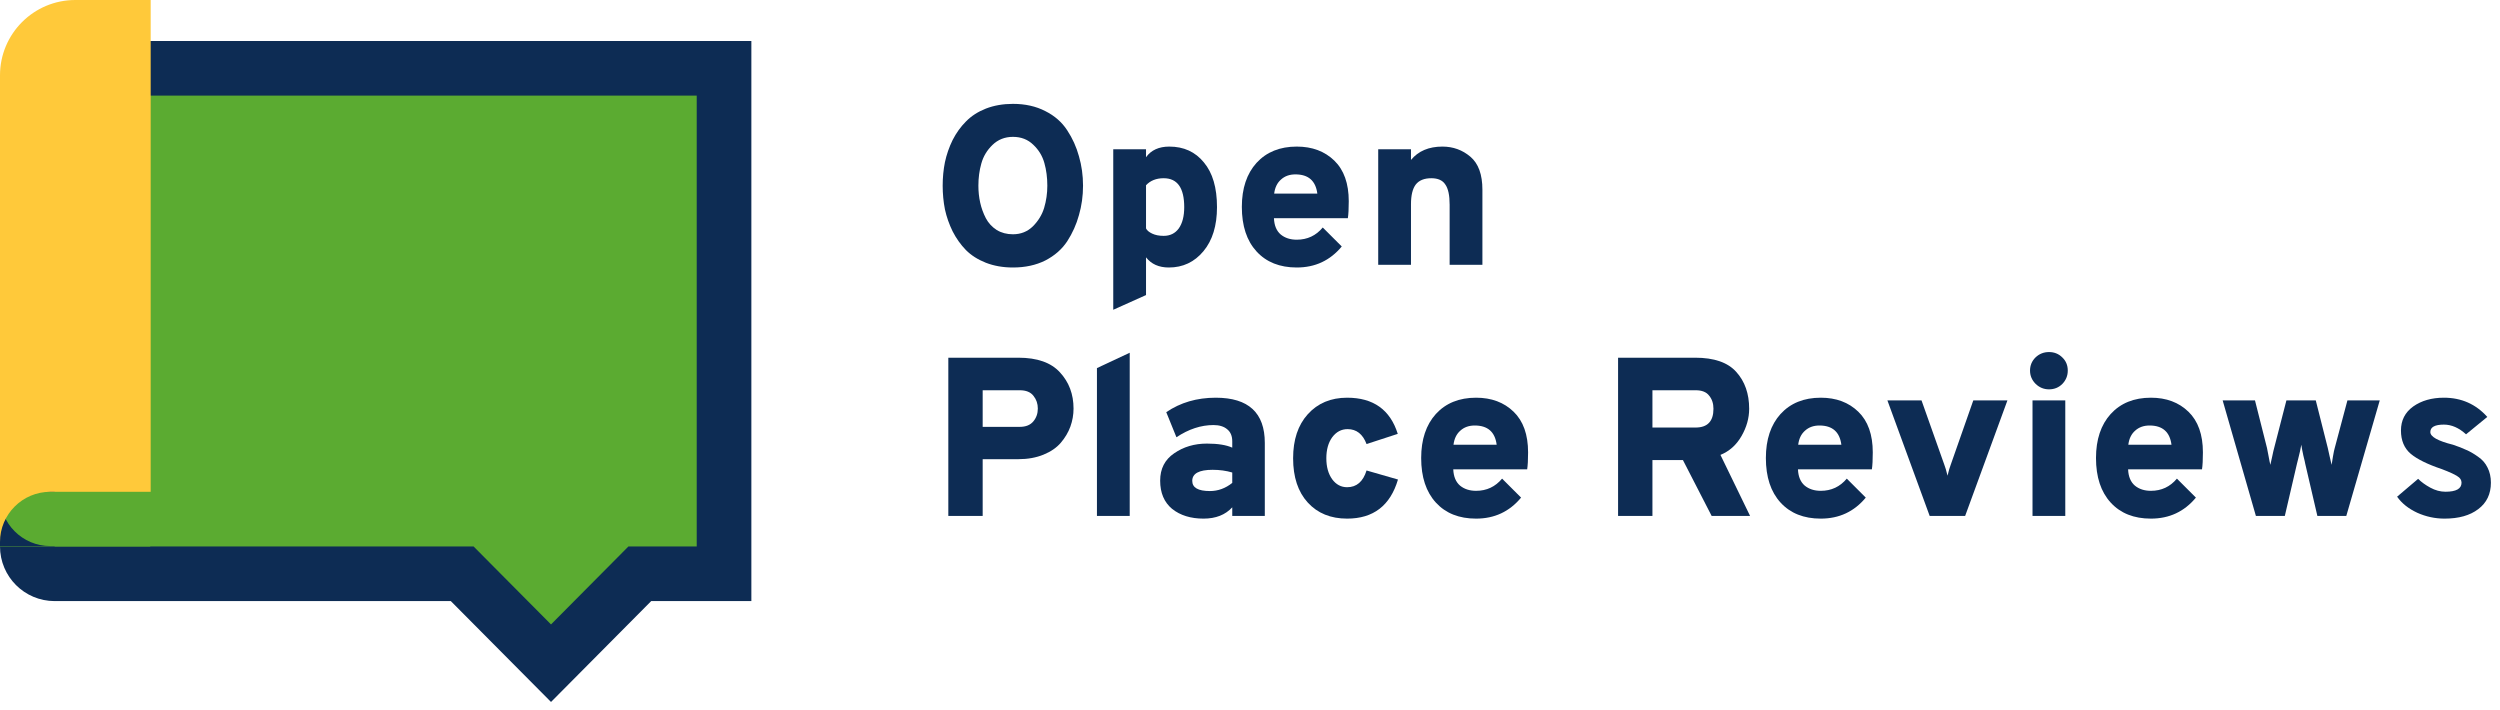 <svg width="183" height="52" viewBox="0 0 183 52" fill="none" xmlns="http://www.w3.org/2000/svg">
<path d="M6 5H53V42H47.667H46.834L46.248 42.591L40.334 48.546L34.419 42.591L33.833 42H33H4C2.896 42 2 41.105 2 40V9C2 6.791 3.791 5 6 5Z" fill="#5BAB31" stroke="#0D2C54" stroke-width="4"/>
<path d="M0 36H11V40H0V36Z" fill="#5BAB31"/>
<path d="M0 36.294V39.971H3.677C1.646 39.971 0 38.325 0 36.294Z" fill="#0D2C54"/>
<path d="M5.515 0H11.03V36H3.677C1.646 36 0 37.646 0 39.676V5.515C0 2.469 2.469 0 5.515 0Z" fill="#FFC93A"/>
<path d="M74.149 19.581C73.421 19.581 72.759 19.465 72.164 19.233C71.579 19.002 71.094 18.693 70.708 18.307C70.322 17.91 69.996 17.452 69.732 16.934C69.478 16.415 69.29 15.88 69.169 15.329C69.059 14.767 69.004 14.188 69.004 13.592C69.004 12.996 69.059 12.423 69.169 11.871C69.29 11.309 69.478 10.768 69.732 10.25C69.996 9.732 70.322 9.279 70.708 8.893C71.094 8.496 71.579 8.182 72.164 7.95C72.759 7.719 73.421 7.603 74.149 7.603C75.042 7.603 75.831 7.779 76.515 8.132C77.199 8.474 77.734 8.943 78.12 9.539C78.506 10.123 78.792 10.757 78.98 11.441C79.178 12.125 79.278 12.842 79.278 13.592C79.278 14.342 79.178 15.059 78.98 15.743C78.792 16.427 78.506 17.066 78.12 17.662C77.734 18.246 77.199 18.715 76.515 19.068C75.831 19.41 75.042 19.581 74.149 19.581ZM74.149 17.149C74.722 17.149 75.208 16.956 75.605 16.57C76.002 16.173 76.278 15.721 76.432 15.213C76.587 14.695 76.664 14.154 76.664 13.592C76.664 12.996 76.592 12.445 76.449 11.938C76.305 11.419 76.035 10.972 75.638 10.597C75.241 10.211 74.745 10.018 74.149 10.018C73.553 10.018 73.052 10.217 72.644 10.614C72.246 11 71.976 11.452 71.833 11.971C71.689 12.478 71.618 13.018 71.618 13.592C71.618 14.022 71.662 14.436 71.75 14.833C71.838 15.23 71.976 15.61 72.164 15.974C72.351 16.327 72.616 16.614 72.958 16.835C73.3 17.044 73.697 17.149 74.149 17.149Z" fill="#0D2C54"/>
<path d="M85.56 19.581C84.832 19.581 84.275 19.333 83.889 18.836V21.599L81.49 22.675V10.928H83.889V11.507C84.264 10.989 84.832 10.73 85.593 10.73C86.652 10.73 87.496 11.116 88.124 11.888C88.764 12.649 89.084 13.741 89.084 15.164C89.084 16.52 88.753 17.596 88.091 18.39C87.429 19.184 86.586 19.581 85.56 19.581ZM85.179 17.265C85.654 17.265 86.023 17.083 86.288 16.719C86.553 16.344 86.685 15.825 86.685 15.164C86.685 13.752 86.183 13.046 85.179 13.046C84.639 13.046 84.209 13.217 83.889 13.559V16.719C83.955 16.862 84.104 16.989 84.336 17.099C84.567 17.21 84.849 17.265 85.179 17.265Z" fill="#0D2C54"/>
<path d="M94.924 19.581C93.677 19.581 92.696 19.189 91.979 18.406C91.262 17.623 90.903 16.537 90.903 15.147C90.903 13.79 91.262 12.715 91.979 11.921C92.707 11.127 93.688 10.73 94.924 10.73C96.049 10.73 96.964 11.072 97.67 11.755C98.376 12.439 98.729 13.432 98.729 14.733C98.729 15.274 98.707 15.688 98.663 15.974H93.253C93.275 16.504 93.44 16.901 93.749 17.165C94.058 17.419 94.449 17.546 94.924 17.546C95.696 17.546 96.33 17.248 96.826 16.653L98.216 18.042C97.367 19.068 96.269 19.581 94.924 19.581ZM93.269 14.171H96.429C96.308 13.233 95.773 12.765 94.824 12.765C94.394 12.765 94.041 12.892 93.766 13.145C93.49 13.388 93.324 13.73 93.269 14.171Z" fill="#0D2C54"/>
<path d="M106.113 19.382V14.982C106.113 14.298 106.009 13.807 105.799 13.509C105.601 13.2 105.259 13.046 104.773 13.046C104.255 13.046 103.874 13.2 103.632 13.509C103.4 13.818 103.284 14.298 103.284 14.948V19.382H100.885V10.928H103.284V11.706C103.825 11.055 104.591 10.73 105.584 10.73C106.367 10.73 107.051 10.978 107.635 11.474C108.22 11.971 108.512 12.776 108.512 13.89V19.382H106.113Z" fill="#0D2C54"/>
<path d="M69.417 37.765V26.184H74.546C75.925 26.184 76.939 26.542 77.59 27.259C78.252 27.976 78.583 28.858 78.583 29.906C78.583 30.358 78.506 30.8 78.351 31.23C78.197 31.649 77.965 32.04 77.656 32.404C77.347 32.768 76.923 33.061 76.382 33.281C75.842 33.502 75.23 33.612 74.546 33.612H71.932V37.765H69.417ZM74.645 31.246C75.087 31.246 75.417 31.114 75.638 30.849C75.859 30.585 75.969 30.27 75.969 29.906C75.969 29.553 75.864 29.244 75.654 28.98C75.445 28.704 75.109 28.566 74.645 28.566H71.932V31.246H74.645Z" fill="#0D2C54"/>
<path d="M80.296 37.765V26.945L82.695 25.82V37.765H80.296Z" fill="#0D2C54"/>
<path d="M90.201 37.765V37.136C89.694 37.688 88.993 37.963 88.1 37.963C87.163 37.963 86.396 37.726 85.8 37.252C85.216 36.767 84.924 36.077 84.924 35.184C84.924 34.312 85.266 33.645 85.949 33.182C86.633 32.708 87.433 32.471 88.348 32.471C89.142 32.471 89.76 32.57 90.201 32.768V32.305C90.201 31.919 90.08 31.627 89.837 31.428C89.595 31.219 89.258 31.114 88.828 31.114C87.913 31.114 87.008 31.412 86.115 32.007L85.37 30.171C86.407 29.465 87.615 29.112 88.993 29.112C91.387 29.112 92.584 30.215 92.584 32.421V37.765H90.201ZM88.563 35.945C89.159 35.945 89.705 35.746 90.201 35.349V34.588C89.76 34.456 89.28 34.39 88.762 34.39C87.769 34.39 87.273 34.66 87.273 35.2C87.273 35.697 87.703 35.945 88.563 35.945Z" fill="#0D2C54"/>
<path d="M98.61 37.963C97.407 37.963 96.448 37.572 95.731 36.789C95.014 36.005 94.656 34.925 94.656 33.546C94.656 32.189 95.014 31.114 95.731 30.32C96.459 29.515 97.418 29.112 98.61 29.112C100.529 29.112 101.764 29.994 102.316 31.759L100.032 32.504C99.757 31.776 99.293 31.412 98.643 31.412C98.191 31.412 97.816 31.61 97.518 32.007C97.231 32.404 97.088 32.917 97.088 33.546C97.088 34.175 97.231 34.688 97.518 35.085C97.805 35.471 98.168 35.664 98.61 35.664C99.305 35.664 99.779 35.255 100.032 34.439L102.332 35.101C101.77 37.009 100.529 37.963 98.61 37.963Z" fill="#0D2C54"/>
<path d="M108.05 37.963C106.804 37.963 105.822 37.572 105.106 36.789C104.389 36.005 104.03 34.919 104.03 33.529C104.03 32.173 104.389 31.097 105.106 30.303C105.833 29.509 106.815 29.112 108.05 29.112C109.175 29.112 110.091 29.454 110.797 30.138C111.503 30.822 111.856 31.814 111.856 33.116C111.856 33.656 111.833 34.07 111.789 34.357H106.379C106.401 34.886 106.567 35.283 106.876 35.548C107.185 35.801 107.576 35.928 108.05 35.928C108.822 35.928 109.457 35.63 109.953 35.035L111.343 36.425C110.493 37.45 109.396 37.963 108.05 37.963ZM106.396 32.553H109.556C109.435 31.616 108.9 31.147 107.951 31.147C107.521 31.147 107.168 31.274 106.892 31.528C106.617 31.77 106.451 32.112 106.396 32.553Z" fill="#0D2C54"/>
<path d="M118.443 37.765V26.184H124.084C125.474 26.184 126.478 26.531 127.096 27.226C127.724 27.921 128.039 28.82 128.039 29.923C128.039 30.607 127.851 31.274 127.476 31.925C127.101 32.575 126.588 33.033 125.937 33.298L128.105 37.765H125.292L123.191 33.678H120.958V37.765H118.443ZM120.958 31.296H124.118C124.989 31.296 125.425 30.838 125.425 29.923C125.425 29.537 125.32 29.217 125.11 28.963C124.912 28.698 124.581 28.566 124.118 28.566H120.958V31.296Z" fill="#0D2C54"/>
<path d="M133.282 37.963C132.036 37.963 131.054 37.572 130.337 36.789C129.62 36.005 129.262 34.919 129.262 33.529C129.262 32.173 129.62 31.097 130.337 30.303C131.065 29.509 132.047 29.112 133.282 29.112C134.407 29.112 135.323 29.454 136.028 30.138C136.734 30.822 137.087 31.814 137.087 33.116C137.087 33.656 137.065 34.07 137.021 34.357H131.611C131.633 34.886 131.799 35.283 132.107 35.548C132.416 35.801 132.808 35.928 133.282 35.928C134.054 35.928 134.688 35.63 135.185 35.035L136.574 36.425C135.725 37.45 134.628 37.963 133.282 37.963ZM131.628 32.553H134.788C134.666 31.616 134.131 31.147 133.183 31.147C132.753 31.147 132.4 31.274 132.124 31.528C131.848 31.77 131.683 32.112 131.628 32.553Z" fill="#0D2C54"/>
<path d="M141.252 37.765L138.158 29.311H140.656L142.327 34.026C142.394 34.191 142.471 34.456 142.559 34.82C142.647 34.456 142.724 34.191 142.791 34.026L144.445 29.311H146.943L143.849 37.765H141.252Z" fill="#0D2C54"/>
<path d="M149.988 28.5C149.613 28.5 149.288 28.368 149.012 28.103C148.736 27.827 148.598 27.502 148.598 27.127C148.598 26.752 148.731 26.432 148.996 26.167C149.271 25.903 149.602 25.77 149.988 25.77C150.374 25.77 150.7 25.903 150.964 26.167C151.229 26.421 151.361 26.741 151.361 27.127C151.361 27.502 151.229 27.827 150.964 28.103C150.7 28.368 150.374 28.5 149.988 28.5ZM148.78 37.765V29.311H151.179V37.765H148.78Z" fill="#0D2C54"/>
<path d="M157.448 37.963C156.201 37.963 155.22 37.572 154.503 36.789C153.786 36.005 153.427 34.919 153.427 33.529C153.427 32.173 153.786 31.097 154.503 30.303C155.231 29.509 156.212 29.112 157.448 29.112C158.573 29.112 159.488 29.454 160.194 30.138C160.9 30.822 161.253 31.814 161.253 33.116C161.253 33.656 161.231 34.07 161.186 34.357H155.777C155.799 34.886 155.964 35.283 156.273 35.548C156.582 35.801 156.973 35.928 157.448 35.928C158.22 35.928 158.854 35.63 159.35 35.035L160.74 36.425C159.891 37.45 158.793 37.963 157.448 37.963ZM155.793 32.553H158.953C158.832 31.616 158.297 31.147 157.348 31.147C156.918 31.147 156.565 31.274 156.289 31.528C156.014 31.77 155.848 32.112 155.793 32.553Z" fill="#0D2C54"/>
<path d="M165.131 37.765L162.699 29.311H165.065L165.942 32.785C165.964 32.873 166.002 33.072 166.058 33.38C166.113 33.689 166.157 33.904 166.19 34.026C166.212 33.949 166.256 33.75 166.322 33.43C166.388 33.11 166.438 32.895 166.471 32.785L167.365 29.311H169.515L170.392 32.785C170.414 32.873 170.458 33.072 170.524 33.38C170.591 33.689 170.64 33.904 170.673 34.026C170.695 33.926 170.729 33.722 170.773 33.414C170.828 33.094 170.872 32.884 170.905 32.785L171.831 29.311H174.197L171.749 37.765H169.631L168.738 33.926C168.738 33.893 168.694 33.7 168.605 33.347C168.528 32.995 168.479 32.73 168.456 32.553C168.434 32.686 168.401 32.851 168.357 33.05C168.313 33.237 168.269 33.419 168.225 33.596C168.181 33.772 168.153 33.882 168.142 33.926L167.249 37.765H165.131Z" fill="#0D2C54"/>
<path d="M178.943 37.963C178.248 37.963 177.581 37.82 176.941 37.533C176.301 37.235 175.81 36.844 175.468 36.358L177.007 35.051C177.239 35.283 177.536 35.498 177.9 35.697C178.264 35.895 178.634 35.995 179.009 35.995C179.792 35.995 180.184 35.774 180.184 35.333C180.184 35.134 180.079 34.974 179.869 34.853C179.671 34.721 179.296 34.55 178.744 34.34C177.696 33.987 176.935 33.612 176.461 33.215C175.987 32.807 175.75 32.239 175.75 31.511C175.75 30.772 176.048 30.188 176.643 29.757C177.25 29.327 178 29.112 178.893 29.112C180.173 29.112 181.231 29.581 182.07 30.518L180.514 31.792C179.996 31.318 179.456 31.081 178.893 31.081C178.231 31.081 177.9 31.263 177.9 31.627C177.9 31.969 178.452 32.278 179.555 32.553C179.952 32.686 180.277 32.812 180.531 32.934C180.796 33.044 181.082 33.21 181.391 33.43C181.7 33.64 181.932 33.904 182.086 34.224C182.252 34.544 182.334 34.914 182.334 35.333C182.334 36.16 182.025 36.805 181.408 37.268C180.801 37.732 179.979 37.963 178.943 37.963Z" fill="#0D2C54"/>
</svg>
